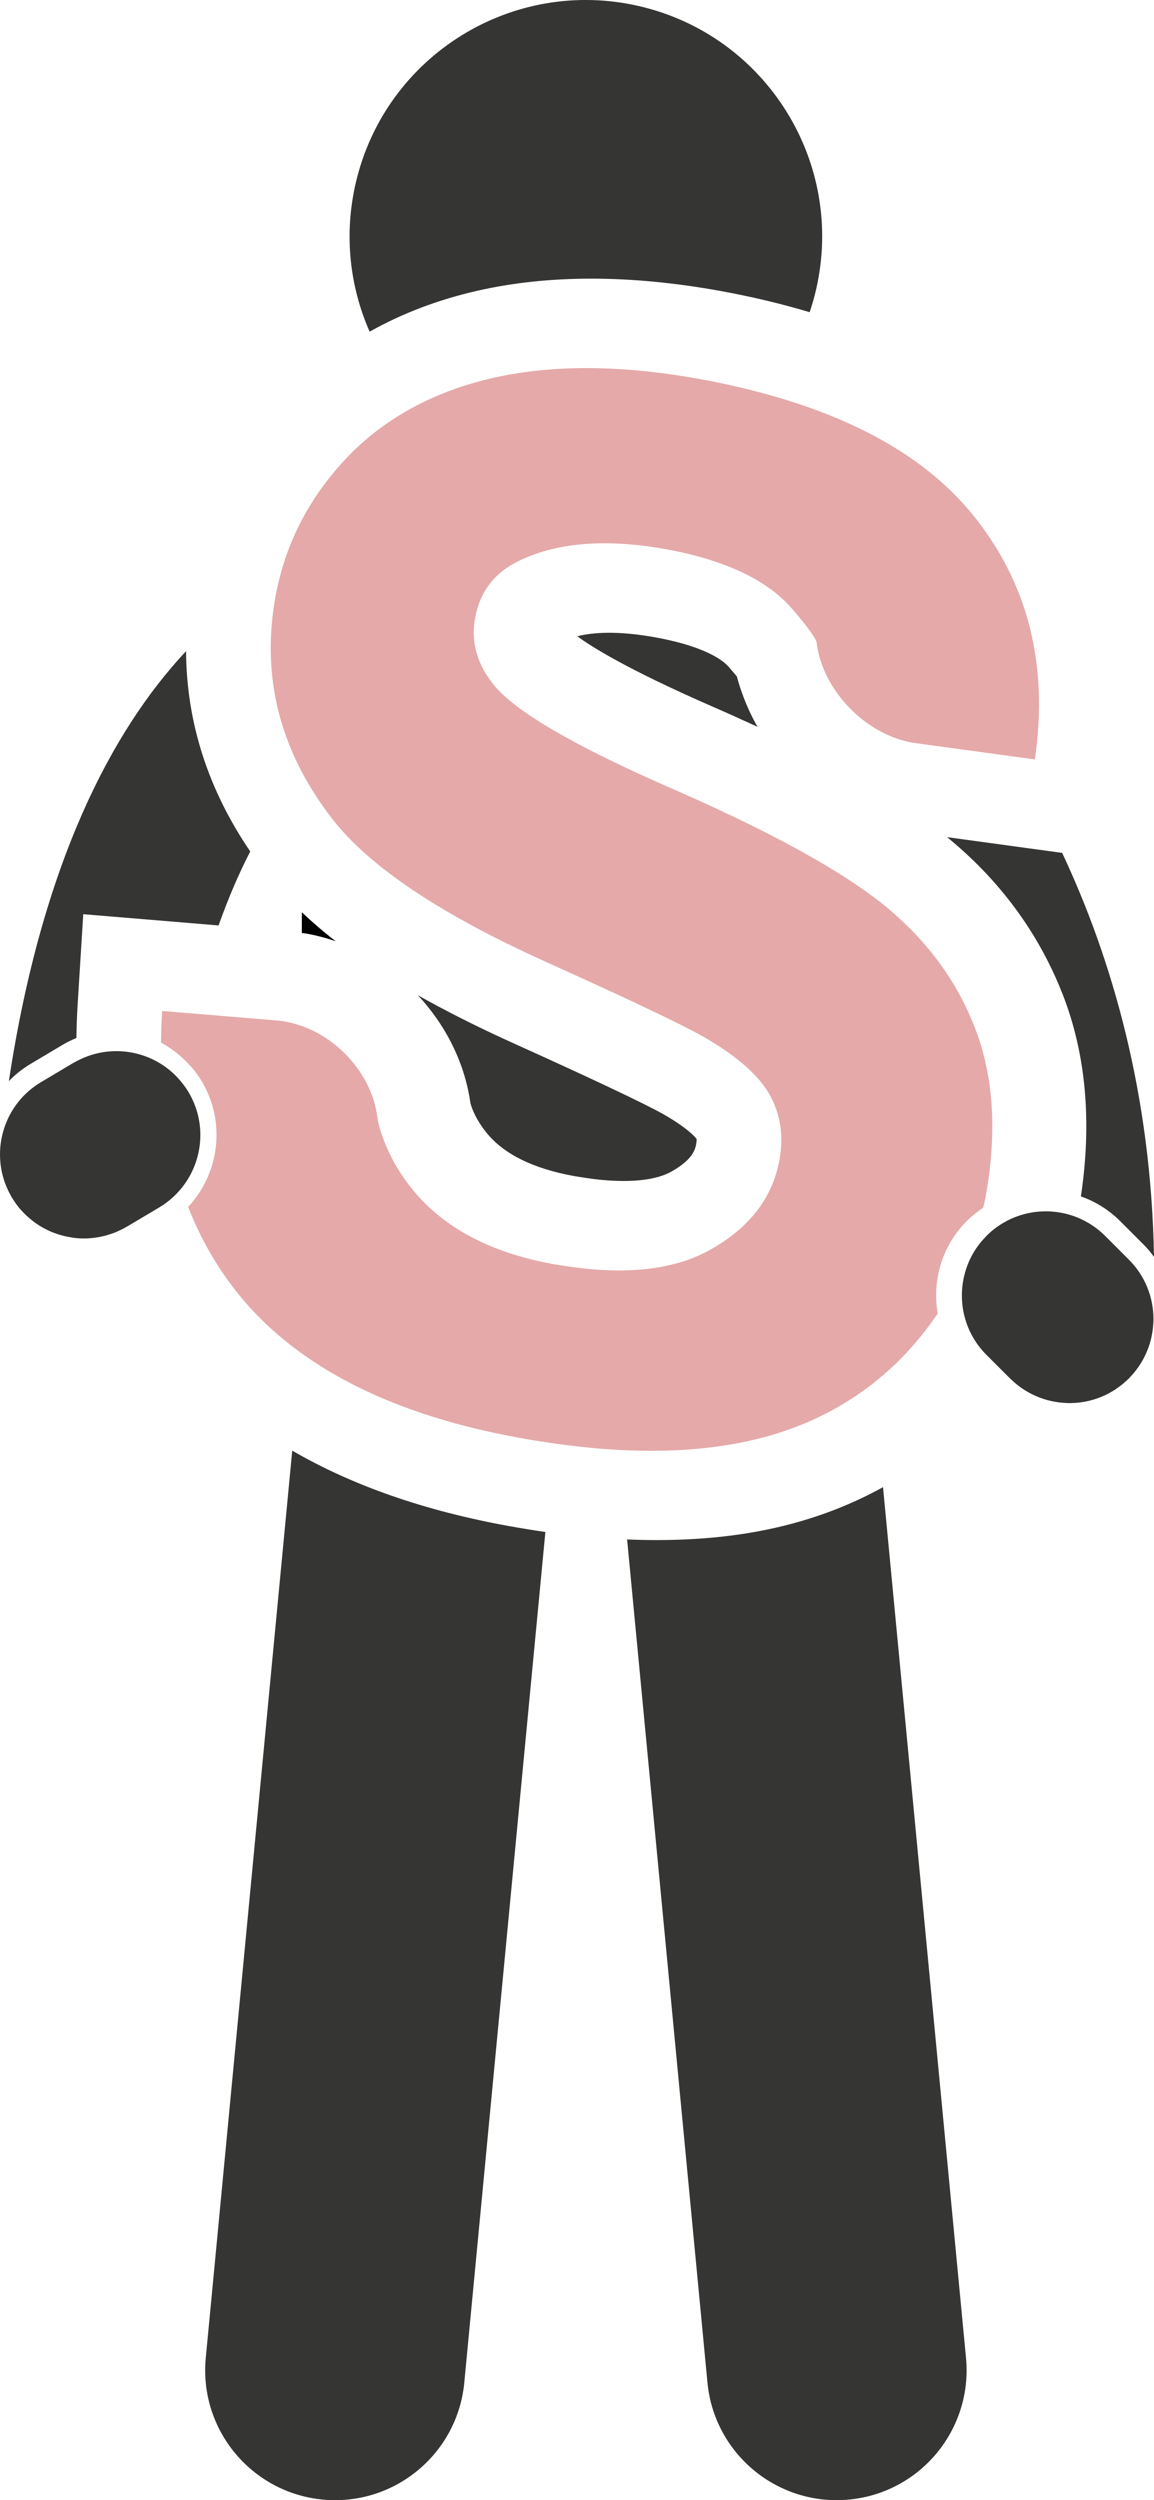 <svg width="109.876" height="237.92" xmlns="http://www.w3.org/2000/svg">

 <g>
  <title>background</title>
  <rect fill="none" id="canvas_background" height="402" width="582" y="-1" x="-1"/>
 </g>
 <g>
  <title>Layer 1</title>
  <path fill="#353533" id="svg_2" d="m5.965,99.426c0.421,-0.25 0.859,-0.461 1.309,-0.646c0.016,-1.023 0.048,-2.056 0.113,-3.106l0.54,-8.677l8.665,0.719l4.22,0.351c0.957,-2.696 1.976,-5.027 3.014,-7.04c-4.027,-5.916 -6.071,-12.299 -6.111,-19.063c-7.053,7.529 -13.716,20.147 -16.872,40.917c0.596,-0.612 1.27,-1.163 2.039,-1.62l3.083,-1.835z"/>
  <path fill="#353533" id="svg_3" d="m90.176,79.664c5.012,4.095 8.705,9.106 10.986,14.912c2.241,5.708 2.815,12.191 1.753,19.275c1.387,0.49 2.661,1.277 3.733,2.347l2.252,2.251c0.363,0.363 0.681,0.754 0.976,1.156c-0.27,-15.516 -4.01,-28.377 -8.745,-38.444l-3.301,-0.45l-7.654,-1.047z"/>
  <path id="svg_4" d="m29.211,88.848c0.939,0.171 1.859,0.415 2.752,0.726c-1.176,-0.91 -2.238,-1.83 -3.225,-2.761l0,1.972c0.157,0.024 0.317,0.034 0.473,0.063z"/>
  <path fill="#353533" id="svg_5" d="m69.363,63.439c-0.213,-0.242 -0.653,-0.644 -1.498,-1.092c-1.062,-0.564 -2.762,-1.203 -5.461,-1.694c-3.016,-0.548 -5.549,-0.58 -7.443,-0.107c1.408,1.039 4.863,3.194 12.828,6.672c1.512,0.659 2.955,1.309 4.338,1.949c-0.522,-0.907 -0.963,-1.855 -1.332,-2.828c-0.244,-0.644 -0.462,-1.297 -0.633,-1.963c-0.197,-0.241 -0.459,-0.551 -0.799,-0.937z"/>
  <path fill="#353533" id="svg_6" d="m27.825,138.044l-8.233,86.338c-0.648,6.799 4.338,12.833 11.134,13.482c6.798,0.648 12.834,-4.335 13.481,-11.134l7.721,-80.945c-1.154,-0.165 -2.326,-0.355 -3.515,-0.57c-8,-1.454 -14.879,-3.855 -20.588,-7.171z"/>
  <path fill="#353533" id="svg_7" d="m46.348,107.825c1.637,2.012 4.432,3.387 8.318,4.093c0.166,0.03 0.321,0.05 0.483,0.077c0.439,0.074 0.871,0.139 1.288,0.192c3.319,0.415 5.954,0.176 7.519,-0.712c2.067,-1.173 2.245,-2.149 2.331,-2.62c0.053,-0.287 0.043,-0.444 0.033,-0.477c0.002,0 -0.615,-0.893 -3.144,-2.342c-0.751,-0.423 -2.339,-1.235 -5.507,-2.727c-1.503,-0.708 -3.36,-1.568 -5.662,-2.617c-0.938,-0.427 -1.941,-0.881 -3.029,-1.373c-1.847,-0.83 -3.586,-1.664 -5.24,-2.503c-1.382,-0.701 -2.706,-1.405 -3.956,-2.114c0.637,0.681 1.223,1.407 1.758,2.168c1.687,2.4 2.839,5.166 3.248,8.093c0.065,0.265 0.411,1.454 1.56,2.862z"/>
  <path fill="#353533" id="svg_8" d="m59.709,146.497l7.65,80.232c0.648,6.799 6.686,11.782 13.482,11.134c6.797,-0.648 11.783,-6.683 11.136,-13.482l-7.902,-82.862c-3.203,1.775 -6.716,3.092 -10.527,3.928c-4.183,0.92 -8.819,1.258 -13.839,1.05z"/>
  <path fill="#353533" id="svg_9" d="m68.598,27.69c3.001,0.545 5.825,1.224 8.492,2.019c0.231,-0.686 0.435,-1.388 0.602,-2.108c2.818,-12.1 -4.707,-24.192 -16.805,-27.011c-12.1,-2.816 -24.195,4.708 -27.012,16.808c-1.148,4.933 -0.578,9.863 1.319,14.165c3.09,-1.736 6.512,-3.041 10.253,-3.893c6.787,-1.544 14.576,-1.537 23.151,0.02z"/>
  <path fill="#e5a9a9" id="svg_10" d="m19.216,102.909c2.324,3.908 1.661,8.773 -1.302,11.94c1.193,3.053 2.791,5.83 4.807,8.325c1.578,1.954 3.439,3.714 5.562,5.293c5.345,3.976 12.403,6.769 21.197,8.366c0.95,0.173 1.881,0.321 2.802,0.457c2.131,0.316 4.186,0.539 6.157,0.659c4.739,0.289 9.017,0.016 12.831,-0.821c4.106,-0.901 7.721,-2.494 10.867,-4.745c0.191,-0.137 0.383,-0.273 0.571,-0.416c1.3,-0.982 2.524,-2.07 3.654,-3.292c1.088,-1.176 2.054,-2.404 2.92,-3.675c-0.54,-3.102 0.377,-6.411 2.766,-8.801c0.367,-0.367 0.764,-0.691 1.174,-0.992c0.132,-0.097 0.26,-0.198 0.395,-0.287c0.076,-0.349 0.164,-0.693 0.229,-1.047c1.115,-6.142 0.762,-11.537 -1.065,-16.183c-1.461,-3.713 -3.671,-6.969 -6.606,-9.784c-0.737,-0.707 -1.508,-1.394 -2.338,-2.044c-0.456,-0.356 -0.946,-0.719 -1.463,-1.084c-4.171,-2.955 -10.315,-6.208 -18.445,-9.756c-9.137,-3.987 -14.754,-7.244 -16.851,-9.771c-1.646,-1.987 -2.263,-4.131 -1.844,-6.43c0.456,-2.519 1.859,-4.341 4.211,-5.466c2.276,-1.096 4.955,-1.647 8.031,-1.656l0.035,0c1.845,-0.003 3.831,0.188 5.961,0.575c2.305,0.419 4.317,0.993 6.072,1.705c2.451,0.994 4.383,2.267 5.762,3.834c2.363,2.689 2.438,3.296 2.438,3.296c0.35,2.934 2.171,5.734 4.631,7.563c1.441,1.072 3.102,1.813 4.815,2.047l8.422,1.151l2.919,0.399c1.311,-8.982 -0.631,-16.708 -5.822,-23.175c-4.354,-5.421 -11.178,-9.342 -20.452,-11.776c-1.79,-0.47 -3.661,-0.89 -5.634,-1.248c-7.469,-1.356 -14.049,-1.389 -19.738,-0.094c-2.65,0.603 -5.063,1.489 -7.257,2.635c-2.519,1.315 -4.746,2.975 -6.663,5.005c-3.067,3.246 -5.142,6.916 -6.244,11.002c-0.188,0.696 -0.355,1.401 -0.486,2.122c-1.019,5.608 -0.33,10.881 2.051,15.82c0.11,0.229 0.222,0.457 0.34,0.685c0.823,1.593 1.82,3.152 3.003,4.675c3.554,4.572 10.354,9.116 20.396,13.634c5.593,2.521 9.726,4.446 12.418,5.784c1.065,0.529 1.912,0.969 2.522,1.313c3.142,1.803 5.238,3.635 6.295,5.491c1.053,1.859 1.373,3.938 0.955,6.234c-0.649,3.58 -2.82,6.415 -6.51,8.507c-2.847,1.615 -6.484,2.253 -10.897,1.938c-0.936,-0.066 -1.914,-0.185 -2.921,-0.339c-0.399,-0.061 -0.787,-0.109 -1.196,-0.184c-5.967,-1.084 -10.433,-3.446 -13.399,-7.09c-2.967,-3.644 -3.377,-6.938 -3.377,-6.938c-0.247,-1.986 -1.176,-3.873 -2.52,-5.417c-1.363,-1.568 -3.156,-2.774 -5.109,-3.365c-0.624,-0.189 -1.263,-0.321 -1.91,-0.375l-8.455,-0.701l-2.484,-0.206c-0.064,1.025 -0.093,2.026 -0.104,3.016c0.616,0.33 1.19,0.727 1.727,1.178c0.837,0.707 1.581,1.541 2.156,2.509z"/>
  <path fill="#353533" id="svg_11" d="m93.92,117.614c-0.034,0.034 -0.063,0.071 -0.096,0.106c-0.334,0.346 -0.634,0.713 -0.892,1.099c-0.562,0.836 -0.942,1.754 -1.155,2.703c-0.576,2.584 0.133,5.396 2.144,7.407l2.024,2.024l0.226,0.226c0.048,0.047 0.1,0.087 0.147,0.133c0.109,0.104 0.22,0.205 0.334,0.302c0.09,0.077 0.182,0.15 0.273,0.222c0.113,0.088 0.229,0.173 0.347,0.254c0.1,0.069 0.2,0.136 0.302,0.201c0.118,0.074 0.239,0.145 0.361,0.213c0.105,0.059 0.211,0.116 0.318,0.169c0.127,0.063 0.256,0.122 0.386,0.179c0.107,0.047 0.215,0.092 0.323,0.134c0.136,0.052 0.273,0.099 0.412,0.144c0.108,0.035 0.217,0.068 0.326,0.099c0.142,0.039 0.284,0.073 0.429,0.105c0.112,0.024 0.226,0.046 0.339,0.065c0.143,0.024 0.286,0.045 0.432,0.063c0.118,0.014 0.237,0.024 0.355,0.032c0.19,0.014 0.381,0.027 0.571,0.027c1.278,0 2.557,-0.304 3.717,-0.913c0.054,-0.028 0.104,-0.063 0.157,-0.092c0.17,-0.095 0.34,-0.19 0.502,-0.297c0.093,-0.061 0.181,-0.13 0.271,-0.195c0.12,-0.086 0.242,-0.17 0.357,-0.263c0.087,-0.069 0.168,-0.146 0.253,-0.22c0.113,-0.099 0.228,-0.198 0.335,-0.303c0.021,-0.02 0.045,-0.038 0.065,-0.059c0.063,-0.063 0.116,-0.13 0.176,-0.194c0.1,-0.106 0.198,-0.212 0.292,-0.323c0.08,-0.096 0.154,-0.193 0.229,-0.292c0.081,-0.106 0.162,-0.213 0.238,-0.323c0.073,-0.107 0.142,-0.216 0.21,-0.325c0.066,-0.109 0.133,-0.218 0.195,-0.33c0.063,-0.114 0.122,-0.23 0.18,-0.346c0.056,-0.115 0.109,-0.23 0.16,-0.348c0.052,-0.118 0.1,-0.238 0.145,-0.358c0.046,-0.12 0.088,-0.241 0.128,-0.364c0.039,-0.123 0.075,-0.247 0.109,-0.372c0.032,-0.122 0.063,-0.245 0.09,-0.37c0.029,-0.132 0.054,-0.264 0.075,-0.396c0.021,-0.12 0.038,-0.24 0.053,-0.361c0.017,-0.142 0.029,-0.284 0.038,-0.427c0.012,-0.173 0.025,-0.346 0.025,-0.519c0,-0.003 0,-0.006 0,-0.01c-0.001,-2.046 -0.782,-4.092 -2.344,-5.654l-2.25,-2.25c-0.783,-0.783 -1.688,-1.369 -2.655,-1.76c-2.886,-1.17 -6.317,-0.584 -8.657,1.757z"/>
  <path fill="#353533" id="svg_12" d="m0.053,110.786c0.014,0.116 0.031,0.232 0.05,0.348c0.023,0.147 0.05,0.293 0.082,0.437c0.023,0.106 0.05,0.212 0.077,0.317c0.04,0.152 0.084,0.302 0.132,0.45c0.032,0.097 0.066,0.192 0.102,0.288c0.058,0.156 0.12,0.31 0.188,0.462c0.038,0.086 0.078,0.171 0.119,0.257c0.076,0.157 0.158,0.311 0.245,0.463c0.025,0.046 0.046,0.092 0.072,0.137c0.017,0.028 0.038,0.053 0.056,0.081c0.166,0.271 0.344,0.535 0.54,0.784c0.008,0.01 0.015,0.02 0.021,0.029c0.195,0.245 0.409,0.476 0.632,0.696c0.067,0.067 0.139,0.13 0.208,0.195c0.169,0.156 0.345,0.304 0.527,0.445c0.069,0.054 0.138,0.11 0.209,0.161c0.512,0.369 1.062,0.674 1.638,0.911c0.066,0.027 0.133,0.051 0.199,0.076c0.229,0.087 0.461,0.163 0.698,0.229c0.082,0.023 0.164,0.046 0.247,0.067c0.237,0.058 0.481,0.104 0.727,0.14c0.071,0.01 0.141,0.026 0.213,0.035c0.32,0.039 0.644,0.062 0.968,0.062c0.314,0 0.63,-0.024 0.944,-0.062c0.076,-0.009 0.151,-0.021 0.227,-0.032c0.273,-0.041 0.543,-0.094 0.808,-0.162c0.045,-0.012 0.091,-0.02 0.137,-0.032c0.051,-0.015 0.102,-0.038 0.152,-0.053c0.255,-0.076 0.509,-0.159 0.758,-0.262c0.059,-0.024 0.115,-0.051 0.173,-0.076c0.28,-0.123 0.554,-0.26 0.817,-0.414c0.021,-0.012 0.042,-0.019 0.063,-0.031l0.067,-0.04c0.008,-0.005 0.016,-0.009 0.024,-0.015l2.993,-1.779c0.991,-0.59 1.804,-1.363 2.431,-2.247c1.775,-2.502 2.026,-5.912 0.356,-8.718c-0.258,-0.434 -0.555,-0.831 -0.876,-1.196c-0.386,-0.438 -0.809,-0.83 -1.268,-1.166c-2.427,-1.779 -5.746,-2.086 -8.535,-0.577c-0.096,0.052 -0.194,0.096 -0.289,0.152l-3.081,1.833c-2.306,1.371 -3.664,3.721 -3.875,6.205c-0.012,0.137 -0.021,0.273 -0.024,0.411c-0.005,0.132 -0.006,0.262 -0.004,0.392c0.002,0.127 0.008,0.255 0.016,0.383c0.008,0.14 0.02,0.278 0.036,0.416z"/>
 </g>
</svg>